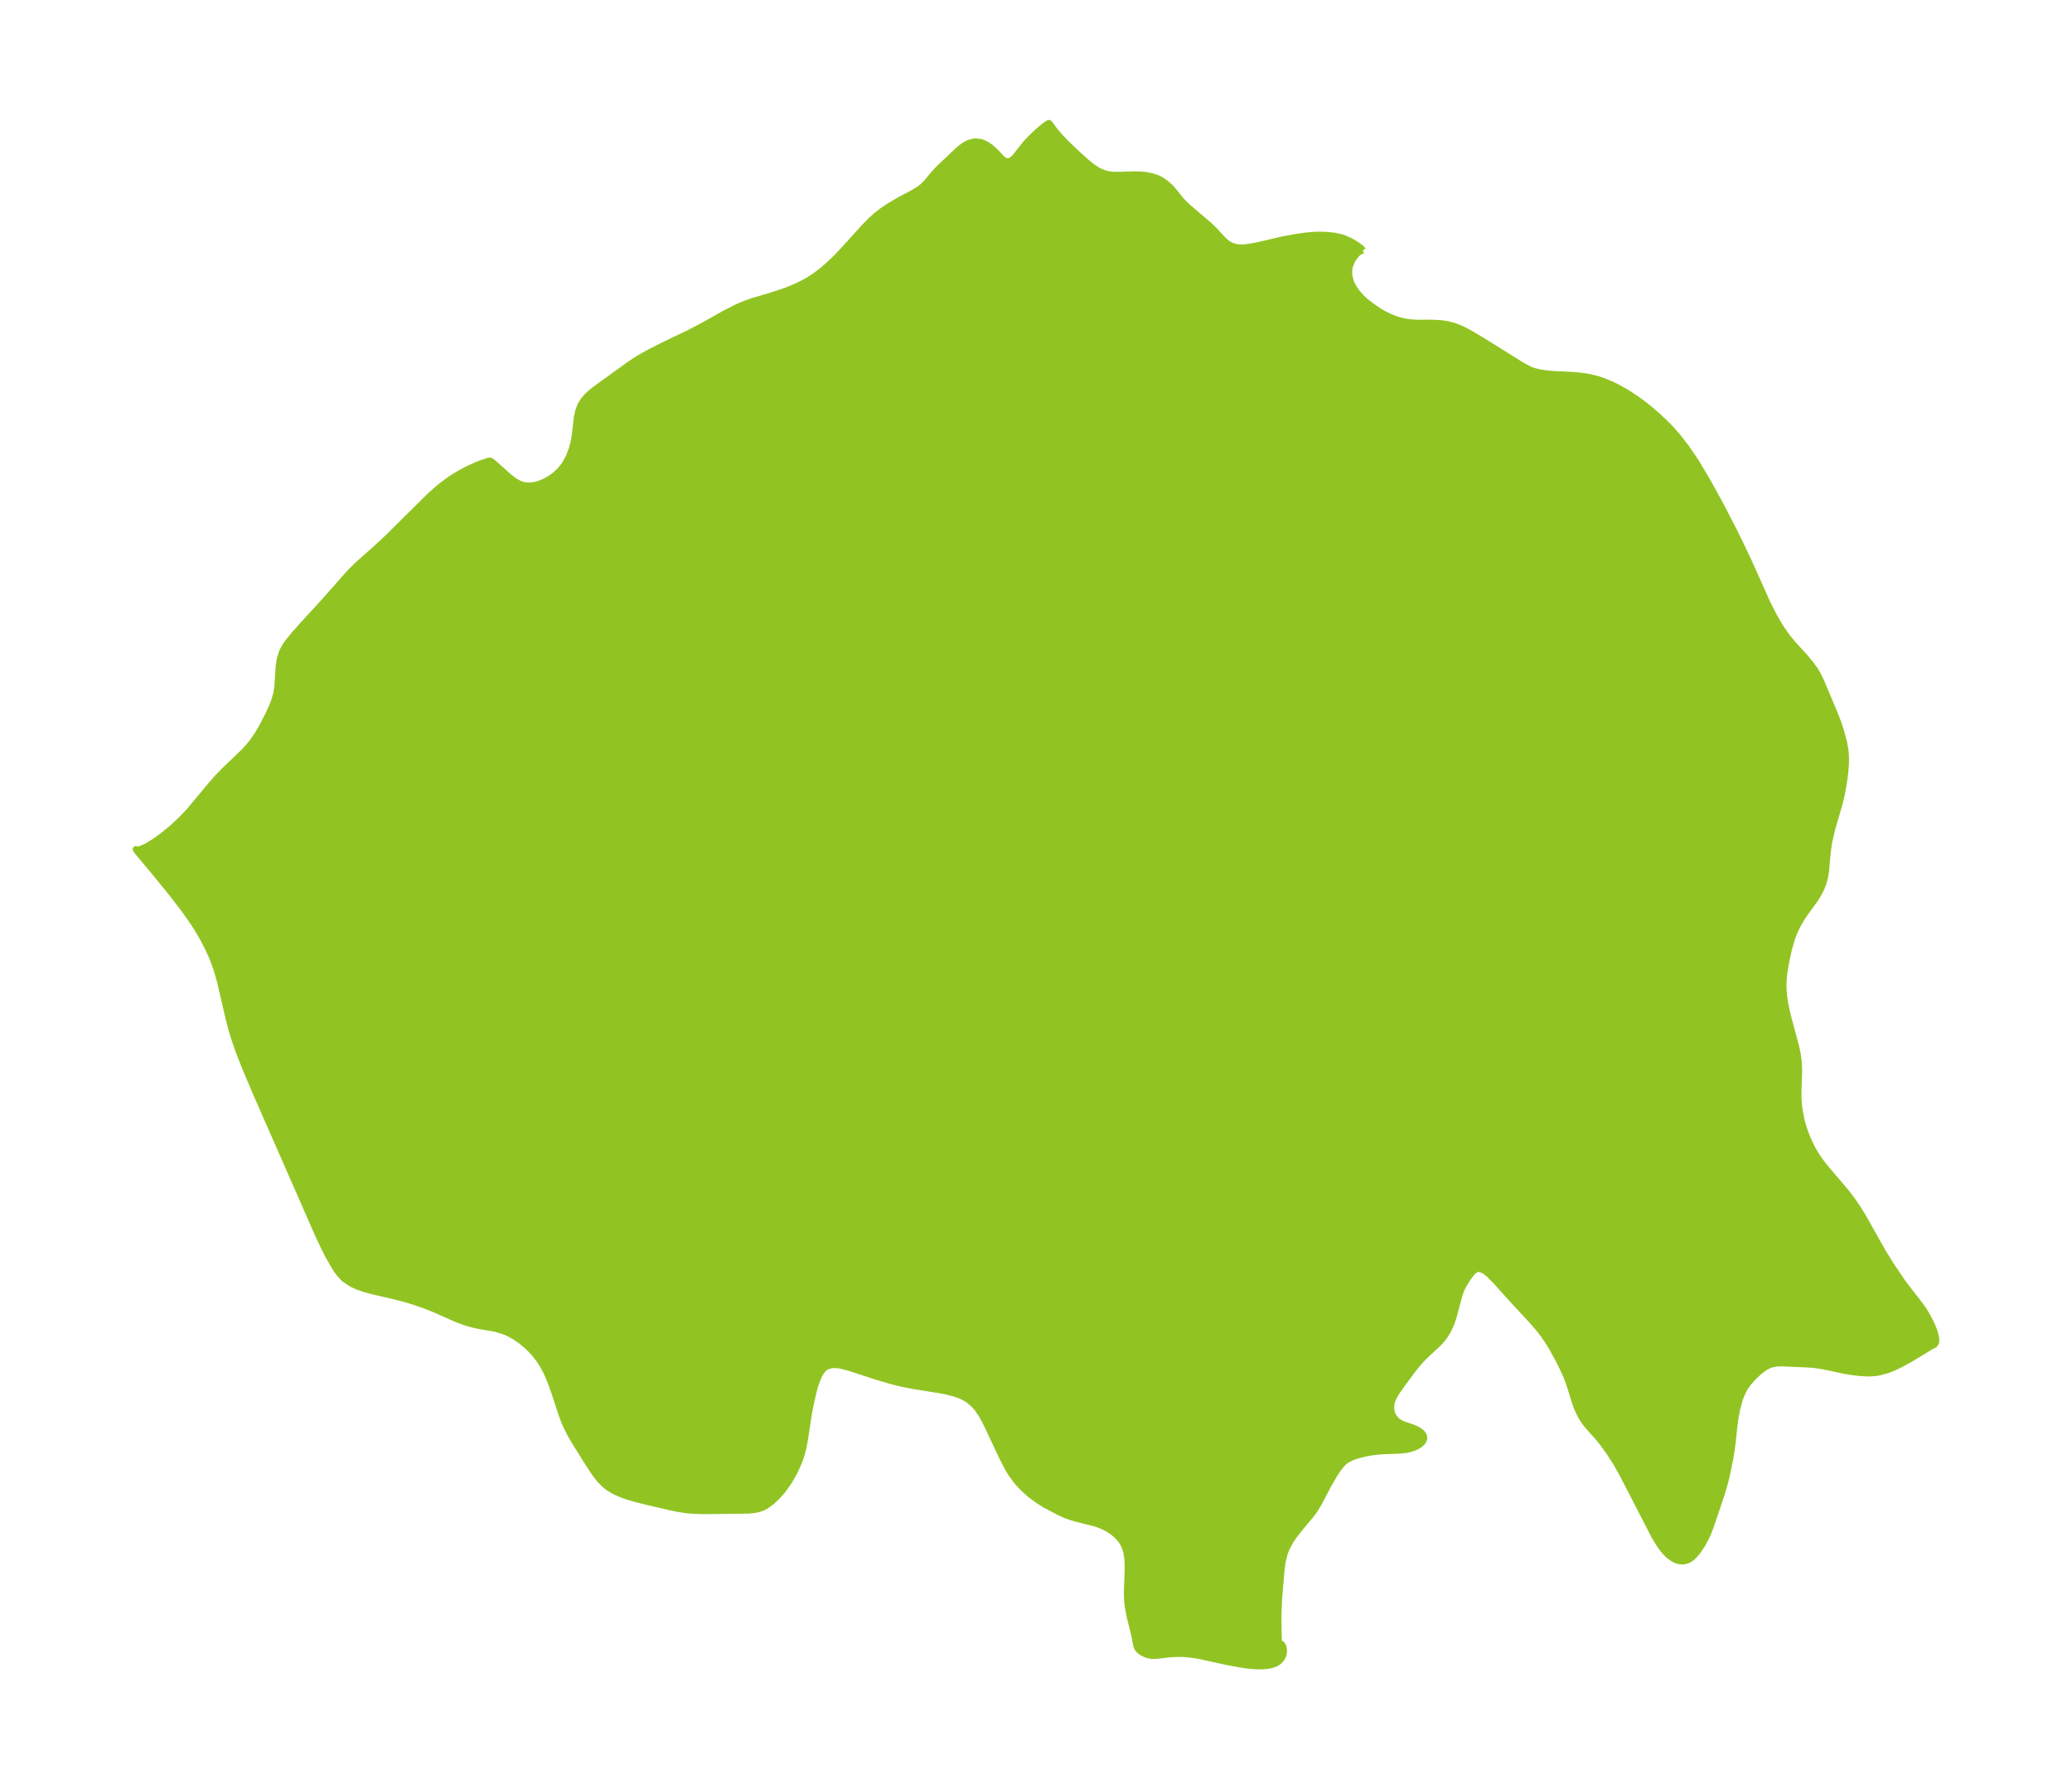 <?xml version="1.0" encoding="UTF-8"?>
<!DOCTYPE svg  PUBLIC '-//W3C//DTD SVG 1.1//EN'  'http://www.w3.org/Graphics/SVG/1.1/DTD/svg11.dtd'>
<svg width="324.92pt" height="280.51pt" version="1.1" viewBox="0 0 324.92 280.51" xmlns="http://www.w3.org/2000/svg" xmlns:xlink="http://www.w3.org/1999/xlink">
 <defs>
  <style type="text/css">*{stroke-linejoin: round; stroke-linecap: butt}</style>
 </defs>
 <g id="figure_1">
  <g id="patch_1">
   <path d="m0 280.51h324.92v-280.51h-324.92v280.51z" fill="none"/>
  </g>
  <g id="axes_1">
   <g id="PatchCollection_1">
    <defs>
     <path id="mfbf468b95f" d="m213.72-241.26-0.504 0.176-0.371 0.311-0.378 0.423-0.472 0.726-0.341 0.851-0.12 0.673 0.031 0.829 0.21 0.832 0.386 0.849 0.531 0.816 0.657 0.773 0.674 0.644 0.912 0.731 1.347 0.916 0.778 0.452 0.872 0.431 1.066 0.416 0.93 0.258 0.682 0.128 0.827 0.096 0.78 0.04 2.317-0.004 1.459 0.074 0.903 0.133 1.137 0.295 0.96 0.371 1.028 0.502 0.994 0.559 2.896 1.771 4.525 2.832 1.204 0.665 0.427 0.19 0.519 0.186 0.869 0.216 1.286 0.178 0.892 0.069 3.018 0.154 0.846 0.07 1.16 0.151 0.893 0.171 0.885 0.224 1.112 0.369 1.107 0.459 1.087 0.533 1.446 0.828 1.407 0.927 1.066 0.78 1.04 0.825 1.101 0.943 1.065 0.988 0.812 0.813 0.782 0.843 0.877 1.032 1.006 1.31 1.246 1.803 0.63 0.988 1.702 2.877 1.942 3.535 2.13 4.138 0.846 1.714 1.385 2.918 2.92 6.521 0.913 1.815 0.886 1.544 0.714 1.099 0.769 1.05 0.78 0.934 1.646 1.802 1.023 1.208 0.76 1.049 0.519 0.899 0.309 0.638 0.443 1.024 1.9 4.528 0.556 1.489 0.305 0.945 0.475 1.791 0.21 1.15 0.066 0.597 0.036 0.711-0.013 0.909-0.125 1.513-0.144 1.13-0.372 2.117-0.364 1.516-1.13 3.87-0.448 1.919-0.126 0.715-0.151 1.145-0.263 2.912-0.148 0.897-0.201 0.786-0.367 0.977-0.506 0.99-0.436 0.696-1.45 2.005-0.639 0.934-0.535 0.894-0.312 0.594-0.407 0.89-0.367 0.99-0.459 1.629-0.422 1.946-0.278 1.634-0.124 1.272-0.017 1.155 0.088 1.229 0.141 0.978 0.211 1.081 0.347 1.477 1.207 4.472 0.22 1.057 0.155 1.086 0.062 0.752 0.027 0.932-0.104 3.032-0.007 0.999 0.073 1.217 0.164 1.16 0.181 0.941 0.204 0.849 0.205 0.697 0.283 0.813 0.335 0.847 0.401 0.888 0.385 0.753 0.485 0.84 0.595 0.896 0.508 0.676 0.766 0.939 2.807 3.288 0.612 0.779 0.783 1.083 0.636 0.951 0.785 1.274 2.917 5.197 1.28 2.089 2.055 3.053 2.538 3.264 0.55 0.765 0.532 0.854 0.522 0.953 0.378 0.787 0.284 0.705 0.208 0.666 0.106 0.504 0.032 0.492-0.036 0.293-0.237 0.333-0.228 0.091-0.44 0.252-3.018 1.84-1.839 0.996-0.89 0.417-0.956 0.376-1.162 0.325-0.425 0.076-0.769 0.082-0.607 0.019-1.323-0.065-1.18-0.14-1.091-0.175-3.434-0.722-1.35-0.218-0.998-0.078-4.056-0.175-0.537-0.002-0.569 0.037-0.631 0.125-0.314 0.109-0.434 0.203-0.492 0.299-0.754 0.58-0.611 0.561-0.485 0.5-0.494 0.568-0.465 0.623-0.264 0.421-0.302 0.582-0.272 0.655-0.176 0.51-0.398 1.502-0.24 1.26-0.196 1.463-0.239 2.306-0.173 1.346-0.241 1.441-0.51 2.462-0.317 1.283-0.532 1.788-1.597 4.741-0.457 1.206-0.398 0.875-0.622 1.117-0.687 0.997-0.594 0.681-0.438 0.374-0.496 0.278-0.499 0.136-0.344 0.024-0.346-0.028-0.538-0.143-0.534-0.258-0.668-0.49-0.509-0.5-0.434-0.511-0.527-0.725-0.777-1.29-4.886-9.477-1.172-2.094-1.05-1.622-1.093-1.5-0.677-0.836-1.617-1.799-0.456-0.595-0.378-0.567-0.335-0.584-0.448-0.964-0.424-1.19-0.578-1.901-0.373-1.107-0.295-0.76-0.498-1.131-0.628-1.284-0.924-1.714-0.567-0.967-0.893-1.353-0.903-1.168-1.128-1.287-2.598-2.795-2.929-3.249-1.106-1.122-0.724-0.563-0.699-0.286-0.364 0.007-0.456 0.196-0.204 0.157-0.311 0.328-0.617 0.85-0.645 1.038-0.321 0.658-0.361 1.006-0.844 3.199-0.324 0.984-0.261 0.63-0.384 0.762-0.467 0.746-0.467 0.608-0.471 0.514-1.795 1.655-0.879 0.87-0.627 0.706-0.647 0.803-1.827 2.463-0.839 1.2-0.42 0.729-0.172 0.385-0.148 0.448-0.101 0.629 0.017 0.519 0.149 0.621 0.221 0.466 0.432 0.549 0.131 0.118 0.47 0.319 0.526 0.245 1.487 0.506 0.432 0.178 0.506 0.275 0.388 0.297 0.258 0.298 0.12 0.226 0.06 0.227-0.007 0.269-0.234 0.475-0.477 0.435-0.67 0.371-0.822 0.283-0.622 0.129-0.999 0.109-2.601 0.086-0.953 0.081-0.915 0.124-0.915 0.166-1.137 0.277-0.893 0.298-1.015 0.526-0.351 0.285-0.541 0.588-0.415 0.557-0.585 0.902-0.873 1.522-1.485 2.827-0.734 1.188-0.626 0.829-1.493 1.775-0.888 1.118-0.606 0.876-0.65 1.161-0.384 0.946-0.344 1.441-0.183 1.531-0.343 4.128-0.1 2.188 0.008 2.529 0.051 1.636 0.034 0.36 0.066 0.287 0.336 0.118 0.122 0.131 0.116 0.206 0.093 0.299 0.04 0.385-0.033 0.401-0.108 0.396-0.159 0.334-0.131 0.197-0.369 0.387-0.246 0.177-0.348 0.182-0.67 0.213-0.446 0.081-0.744 0.07-0.881 0.007-0.811-0.046-1.039-0.116-0.826-0.127-2.219-0.413-4.34-0.951-1.363-0.203-1.191-0.088-1.06 0.002-0.876 0.057-1.944 0.222-0.552 0.029-0.387-0.011-0.455-0.07-0.314-0.091-0.655-0.302-0.408-0.29-0.19-0.186-0.228-0.332-0.106-0.262-0.34-1.752-0.69-2.791-0.304-1.563-0.111-0.966-0.049-1.19 0.135-3.637-0.004-0.928-0.056-0.884-0.155-1.002-0.215-0.725-0.304-0.65-0.264-0.419-0.72-0.823-0.656-0.547-0.731-0.481-0.983-0.495-0.924-0.342-3.223-0.806-0.891-0.276-0.538-0.197-0.837-0.367-0.773-0.387-1.803-0.969-1.149-0.728-1.119-0.843-1.063-0.952-0.977-1.062-0.842-1.137-0.601-0.977-0.864-1.687-2.226-4.742-0.555-1.106-0.502-0.897-0.563-0.817-0.329-0.396-0.401-0.419-0.606-0.521-0.464-0.318-0.685-0.361-1.104-0.41-1.412-0.356-1.005-0.19-4.174-0.668-1.665-0.331-1.479-0.356-2.422-0.712-4.355-1.423-1.346-0.346-0.446-0.078-0.99-0.027-0.858 0.267-0.393 0.296-0.417 0.496-0.358 0.619-0.442 1.083-0.255 0.818-0.231 0.874-0.368 1.64-0.37 1.94-0.531 3.559-0.212 1.167-0.279 1.141-0.332 1.003-0.39 0.952-0.44 0.92-0.77 1.37-0.861 1.249-0.263 0.332-0.811 0.924-0.858 0.809-0.913 0.648-0.188 0.105-0.461 0.212-0.633 0.198-0.683 0.127-0.73 0.07-6.272 0.078-1.351-0.006-1.353-0.061-0.664-0.059-1.386-0.207-0.96-0.198-3.851-0.889-1.753-0.436-1.144-0.329-0.991-0.337-1.077-0.458-0.514-0.269-0.572-0.354-0.776-0.606-0.698-0.723-0.628-0.807-0.593-0.867-0.858-1.337-1.678-2.677-0.78-1.325-0.698-1.375-0.414-0.995-0.352-0.971-1.103-3.377-0.639-1.757-0.581-1.34-0.581-1.093-0.601-0.918-0.67-0.856-0.729-0.792-0.691-0.648-0.726-0.591-1.016-0.692-0.604-0.341-0.606-0.292-0.623-0.251-1.148-0.342-2.5-0.43-0.934-0.2-0.714-0.189-0.671-0.207-1.278-0.472-3.164-1.408-1.567-0.645-2.044-0.712-1.192-0.356-1.585-0.419-3.902-0.908-0.909-0.251-1.102-0.375-0.981-0.441-1.147-0.762-0.7-0.727-0.471-0.63-0.43-0.661-0.938-1.65-0.591-1.158-0.984-2.081-9.821-22.378-1.705-4.018-1.041-2.703-0.475-1.368-0.457-1.458-0.485-1.804-1.369-5.906-0.309-1.134-0.338-1.091-0.509-1.391-0.287-0.688-0.567-1.222-0.813-1.544-0.816-1.373-0.591-0.916-1.329-1.904-1.983-2.592-2.28-2.8-2.993-3.594-0.311-0.392-0.127-0.204 0.188 0.104 0.41-0.063 1.037-0.446 1.285-0.779 1.394-1.009 1.412-1.163 1.366-1.265 1.273-1.337 3.498-4.196 1.007-1.143 1.092-1.117 2.841-2.712 0.825-0.881 0.394-0.471 0.43-0.563 0.617-0.906 0.724-1.22 1.049-2.046 0.586-1.305 0.272-0.705 0.346-1.181 0.162-1.031 0.218-3.287 0.17-1.086 0.318-1.035 0.261-0.547 0.297-0.5 0.437-0.625 0.943-1.158 1.29-1.451 3.336-3.633 3.778-4.275 0.527-0.561 1.103-1.085 2.888-2.563 1.789-1.673 6.416-6.351 1.19-1.073 0.681-0.567 0.922-0.702 0.931-0.641 0.733-0.458 1.108-0.62 0.798-0.398 1.114-0.496 0.768-0.302 0.997-0.326 0.276-0.058 0.074 0.01 0.18 0.093 0.627 0.512 1.991 1.795 0.589 0.479 0.462 0.325 0.676 0.382 0.698 0.251 1.007 0.087 0.871-0.132 0.67-0.201 0.526-0.209 0.633-0.31 0.619-0.373 0.697-0.521 0.695-0.658 0.635-0.785 0.214-0.324 0.603-1.146 0.425-1.127 0.255-0.946 0.12-0.596 0.187-1.387 0.206-1.886 0.223-1.087 0.39-1.01 0.424-0.67 0.527-0.619 0.575-0.547 0.63-0.514 5.189-3.762 1.246-0.844 0.702-0.433 1.541-0.86 2.338-1.181 3.81-1.815 2.495-1.323 3.053-1.72 1.993-1.016 0.883-0.385 1.412-0.519 3.084-0.911 2.016-0.669 1.066-0.415 1.168-0.516 0.877-0.44 0.851-0.485 0.888-0.585 0.855-0.64 0.766-0.633 0.745-0.666 0.853-0.82 0.828-0.849 3.67-4.046 1.045-1.062 0.773-0.699 0.948-0.741 1.103-0.741 1.667-0.983 2.018-1.071 0.968-0.577 0.576-0.432 0.636-0.628 1.13-1.37 0.655-0.709 3.052-2.902 0.543-0.469 0.553-0.407 0.735-0.393 0.959-0.211 0.936 0.103 0.814 0.363 0.647 0.442 0.803 0.724 0.819 0.875 0.305 0.287 0.309 0.21 0.288 0.101 0.144 0.015 0.341-0.052 0.383-0.197 0.29-0.248 0.237-0.256 1.615-2.04 0.678-0.724 0.978-0.944 0.655-0.582 0.713-0.577 0.342-0.233 0.209-0.077 0.039-0.082 0.101 0.055 0.785 1.08 0.853 1.006 0.947 0.993 1.378 1.333 1.908 1.72 0.675 0.551 0.94 0.634 0.537 0.281 0.55 0.22 0.926 0.214 0.476 0.045 1.079 0.004 2.158-0.07 1.108 0.026 0.735 0.069 0.736 0.131 0.492 0.126 0.741 0.269 0.704 0.385 0.688 0.514 0.624 0.588 0.561 0.633 0.879 1.112 0.423 0.473 0.837 0.817 3.363 2.869 0.765 0.737 1.348 1.467 0.622 0.554 0.71 0.42 0.714 0.205 0.567 0.059 0.6-0.003 0.79-0.076 1.555-0.287 3.838-0.897 2.357-0.427 1.265-0.175 1.37-0.116 0.781-0.015 1.194 0.036 1.165 0.13 1.107 0.259 0.369 0.126 1.01 0.452 0.897 0.53 0.56 0.404 0.339 0.3 0.117 0.189" stroke="#91c423"/>
    </defs>
    <g clip-path="url(#p166285e39f)">
     <use y="280.512" fill="#91c423" stroke="#91c423" xlink:href="#mfbf468b95f"/>
    </g>
   </g>
  </g>
 </g>
 <defs>
  <clipPath id="p166285e39f">
   <rect x="7.2" y="7.2" width="310.52" height="266.11"/>
  </clipPath>
 </defs>
</svg>
